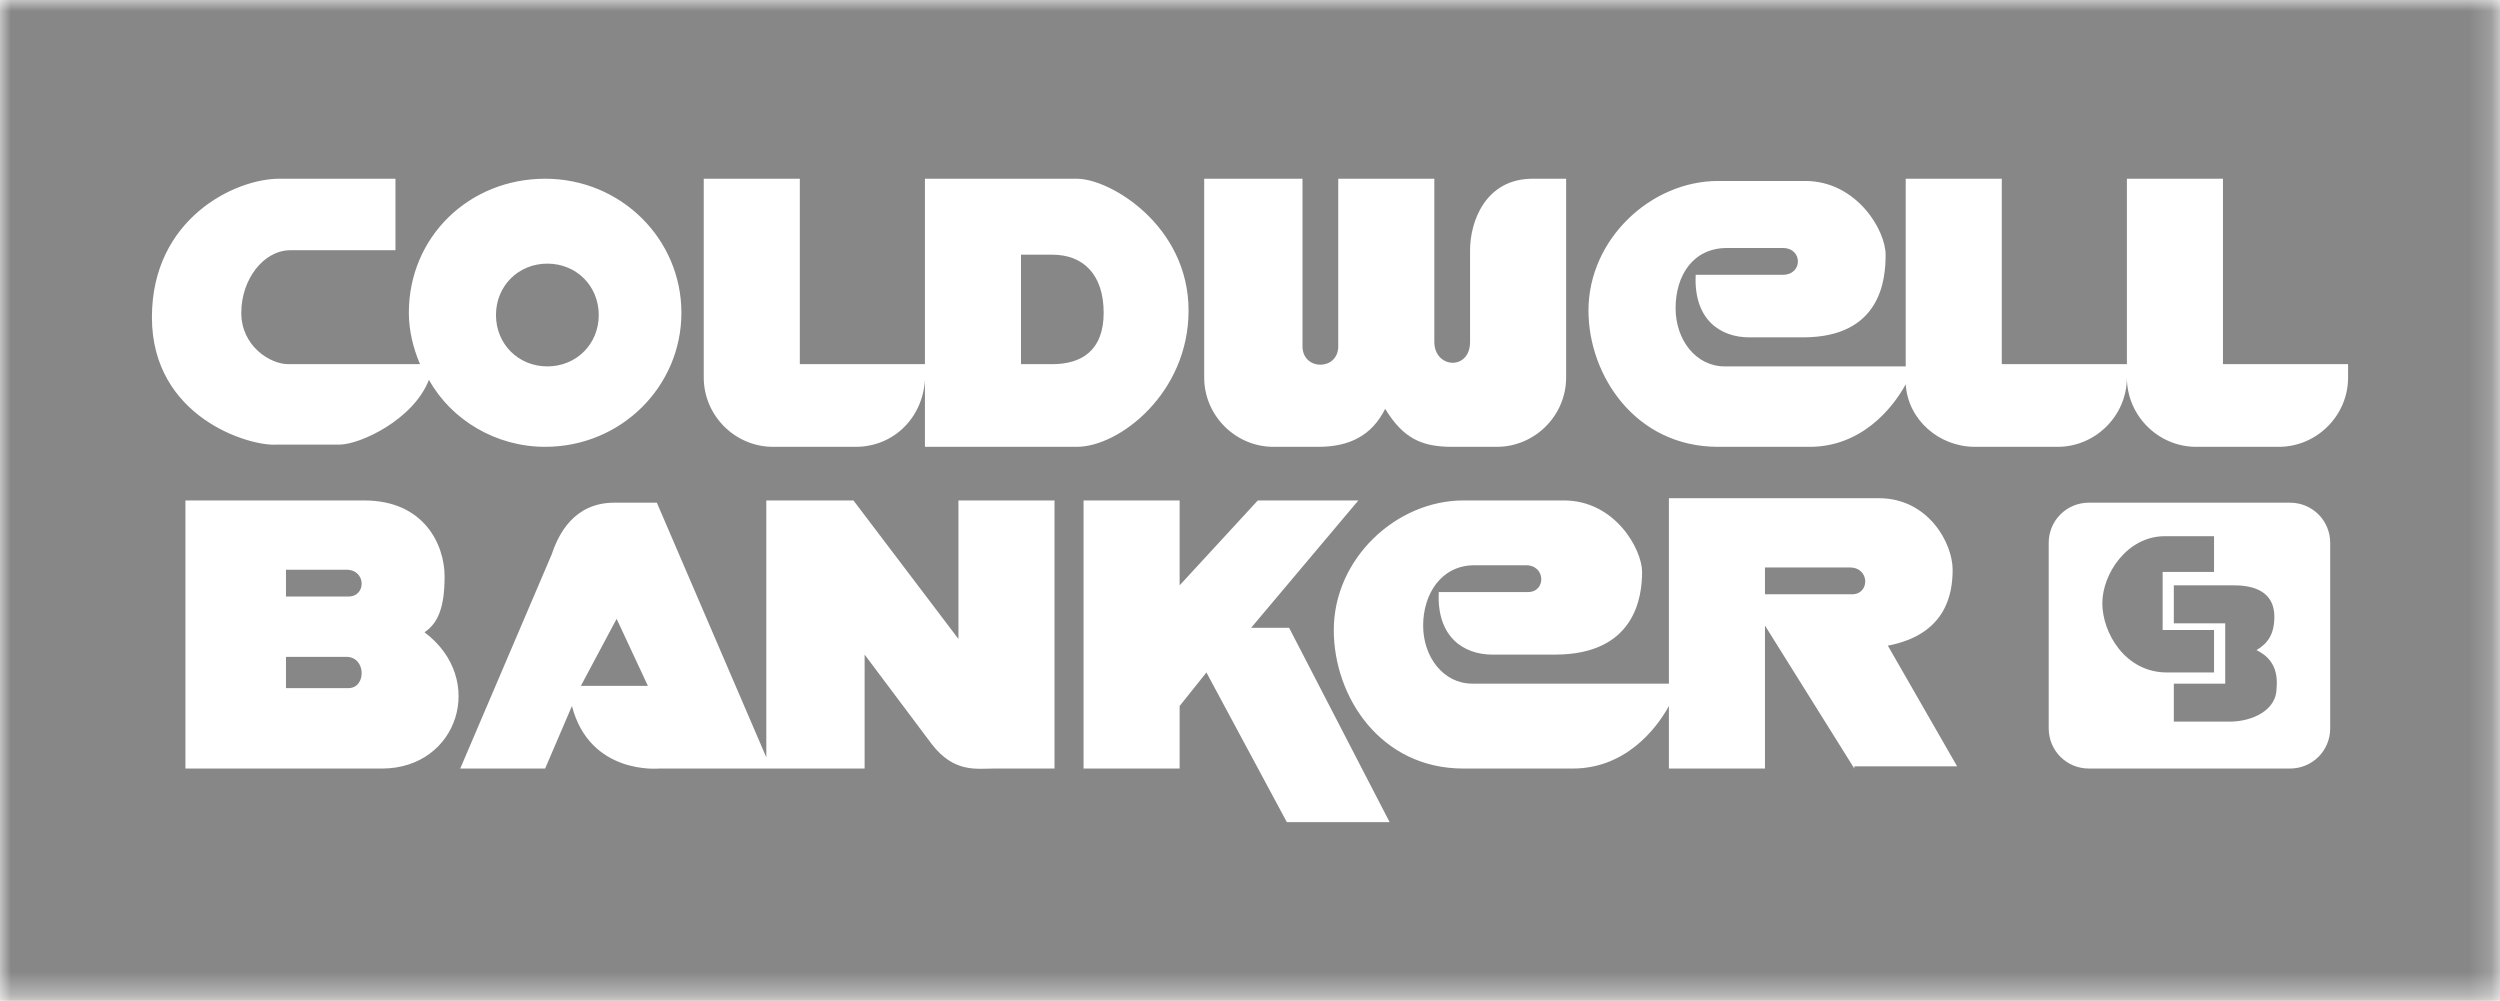 <svg xmlns="http://www.w3.org/2000/svg" viewBox="0 0 111.9 44.8" enable-background="new 0 0 111.9 44.8"><path fill="#878787" d="M26 30.7h3l-1.4-3zM82.8 25.4H79v1.2h3.9c.8 0 .8-1.2-.1-1.2M47.1 11.4h-1.4v4.9h1.4c1.3 0 2.3-.6 2.3-2.3s-.9-2.6-2.3-2.6M24.5 16.4c1.3 0 2.3-1 2.3-2.3s-1-2.3-2.3-2.3c-1.3 0-2.3 1-2.3 2.3s1 2.3 2.3 2.3M15.5 25.5h-2.7v1.2h2.8c.8 0 .8-1.2-.1-1.2M15.5 29.4h-2.7v1.4h2.8c.8 0 .8-1.4-.1-1.4M101 29.1c.5-.3.8-.7.8-1.5 0-.9-.6-1.4-1.8-1.4h-2.7v1.7h2.3v2.7h-2.3v1.7h2.5c1 0 2.1-.5 2.1-1.5.1-1.1-.5-1.5-.9-1.7"/><defs><filter id="a" filterUnits="userSpaceOnUse" x="0" y="0" width="111.9" height="44.8"><feColorMatrix values="1 0 0 0 0 0 1 0 0 0 0 0 1 0 0 0 0 0 1 0"/></filter></defs><mask maskUnits="userSpaceOnUse" x="0" y="0" width="111.9" height="44.8" id="b"><path fill="#fff" d="M0 0h111.9v44.8H0z" filter="url(#a)"/></mask><path d="M105.1 16.9c0 1.7-1.4 3.1-3.1 3.1h-3.7c-1.7 0-3.1-1.4-3.1-3.1 0 1.7-1.4 3.1-3.1 3.1h-3.7c-1.6 0-3-1.2-3.1-2.8-.6 1.1-2 2.8-4.3 2.8h-4.1c-3.7 0-5.8-3.2-5.8-6.1 0-3.2 2.8-5.8 5.8-5.8h3.9c2.3 0 3.6 2.2 3.6 3.3 0 1.1-.2 3.7-3.7 3.7h-2.4c-1.3 0-2.5-.8-2.4-2.8h3.9c.9 0 .9-1.2 0-1.2h-2.5c-1.5 0-2.3 1.2-2.3 2.7 0 1.4.9 2.6 2.2 2.6h8.1V8h4.3v8.3h5.6V8h4.3v8.3h5.6v.6zm-.8 15.7c0 1-.8 1.8-1.8 1.8h-9c-1 0-1.8-.8-1.8-1.8v-8.3c0-1 .8-1.8 1.8-1.8h9c1 0 1.8.8 1.8 1.8v8.3zM83 34.4L79 28v6.4h-4.3v-2.8c-.6 1.1-2 2.8-4.3 2.8h-4.9c-3.7 0-5.8-3.2-5.8-6.2 0-3.2 2.8-5.8 5.8-5.8H70c2.3 0 3.5 2.2 3.5 3.2 0 1.1-.3 3.7-3.9 3.7h-2.8c-1.3 0-2.5-.8-2.4-2.8h4c.8 0 .8-1.2-.1-1.2H66c-1.5 0-2.3 1.3-2.3 2.7s.9 2.6 2.2 2.6h8.8v-8.3h9.4c2.2 0 3.3 2 3.3 3.2 0 1.1-.3 2.9-2.9 3.4l3.1 5.4H83zm-25.4 2.4L54 30.1l-1.2 1.5v2.8h-4.3v-12h4.3v3.8l3.5-3.8h4.5L56 28.1h1.7l4.5 8.7h-4.6zM41.4 20v-3c-.1 1.7-1.4 3-3.1 3h-3.7c-1.7 0-3.1-1.4-3.1-3.1V8h4.3v8.3h5.6V8h6.8c1.5 0 5 2.1 5 5.9 0 3.7-3.1 6.1-5 6.1h-6.8zm5.7 14.4h-2.6c-.8 0-1.8.2-2.8-1.1l-3-4v5.1h-9.2s-3.1.3-3.9-2.8l-1.2 2.8h-3.8l4.1-9.6c.3-.9 1-2.3 2.8-2.3h1.9l4.9 11.4V22.4h3.9l4.7 6.2v-6.2h4.3v12zm-30 0H8.3v-12h8c2.7 0 3.6 2 3.6 3.4s-.3 2.1-.9 2.5c2.8 2.1 1.5 6.1-1.9 6.1zM6.8 14.2c0-4.4 3.7-6.2 5.7-6.2h5.2v3.2H13c-1.2 0-2.2 1.3-2.2 2.8s1.3 2.3 2.1 2.3h5.9c-.3-.7-.5-1.5-.5-2.3 0-3.4 2.7-6 6.1-6 3.4 0 6.1 2.7 6.1 6s-2.7 6-6.1 6c-2.2 0-4.2-1.2-5.2-3-.7 1.8-3.1 2.9-4 2.9h-2.8c-1.2.1-5.6-1.2-5.6-5.7zM54 8h4.3v7.5c0 1.1 1.6 1.1 1.6 0V8h4.3v7.3c0 1.2 1.6 1.3 1.6 0v-4.1c0-1.3.7-3.2 2.8-3.2h1.5v8.9c0 1.7-1.4 3.1-3.1 3.1h-2c-1.4 0-2.2-.4-3-1.7-.6 1.2-1.6 1.7-3 1.7h-2c-1.7 0-3.1-1.4-3.1-3.1V8zM0 44.8h111.9V0H0v44.8z" mask="url(#b)" fill="#878787"/><path d="M99.1 28.2h-2.3v-2.6h2.3V24h-2.2c-1.7 0-2.8 1.7-2.8 3s1 3.1 2.9 3.1h2.1v-1.9z" fill="#878787"/></svg>
